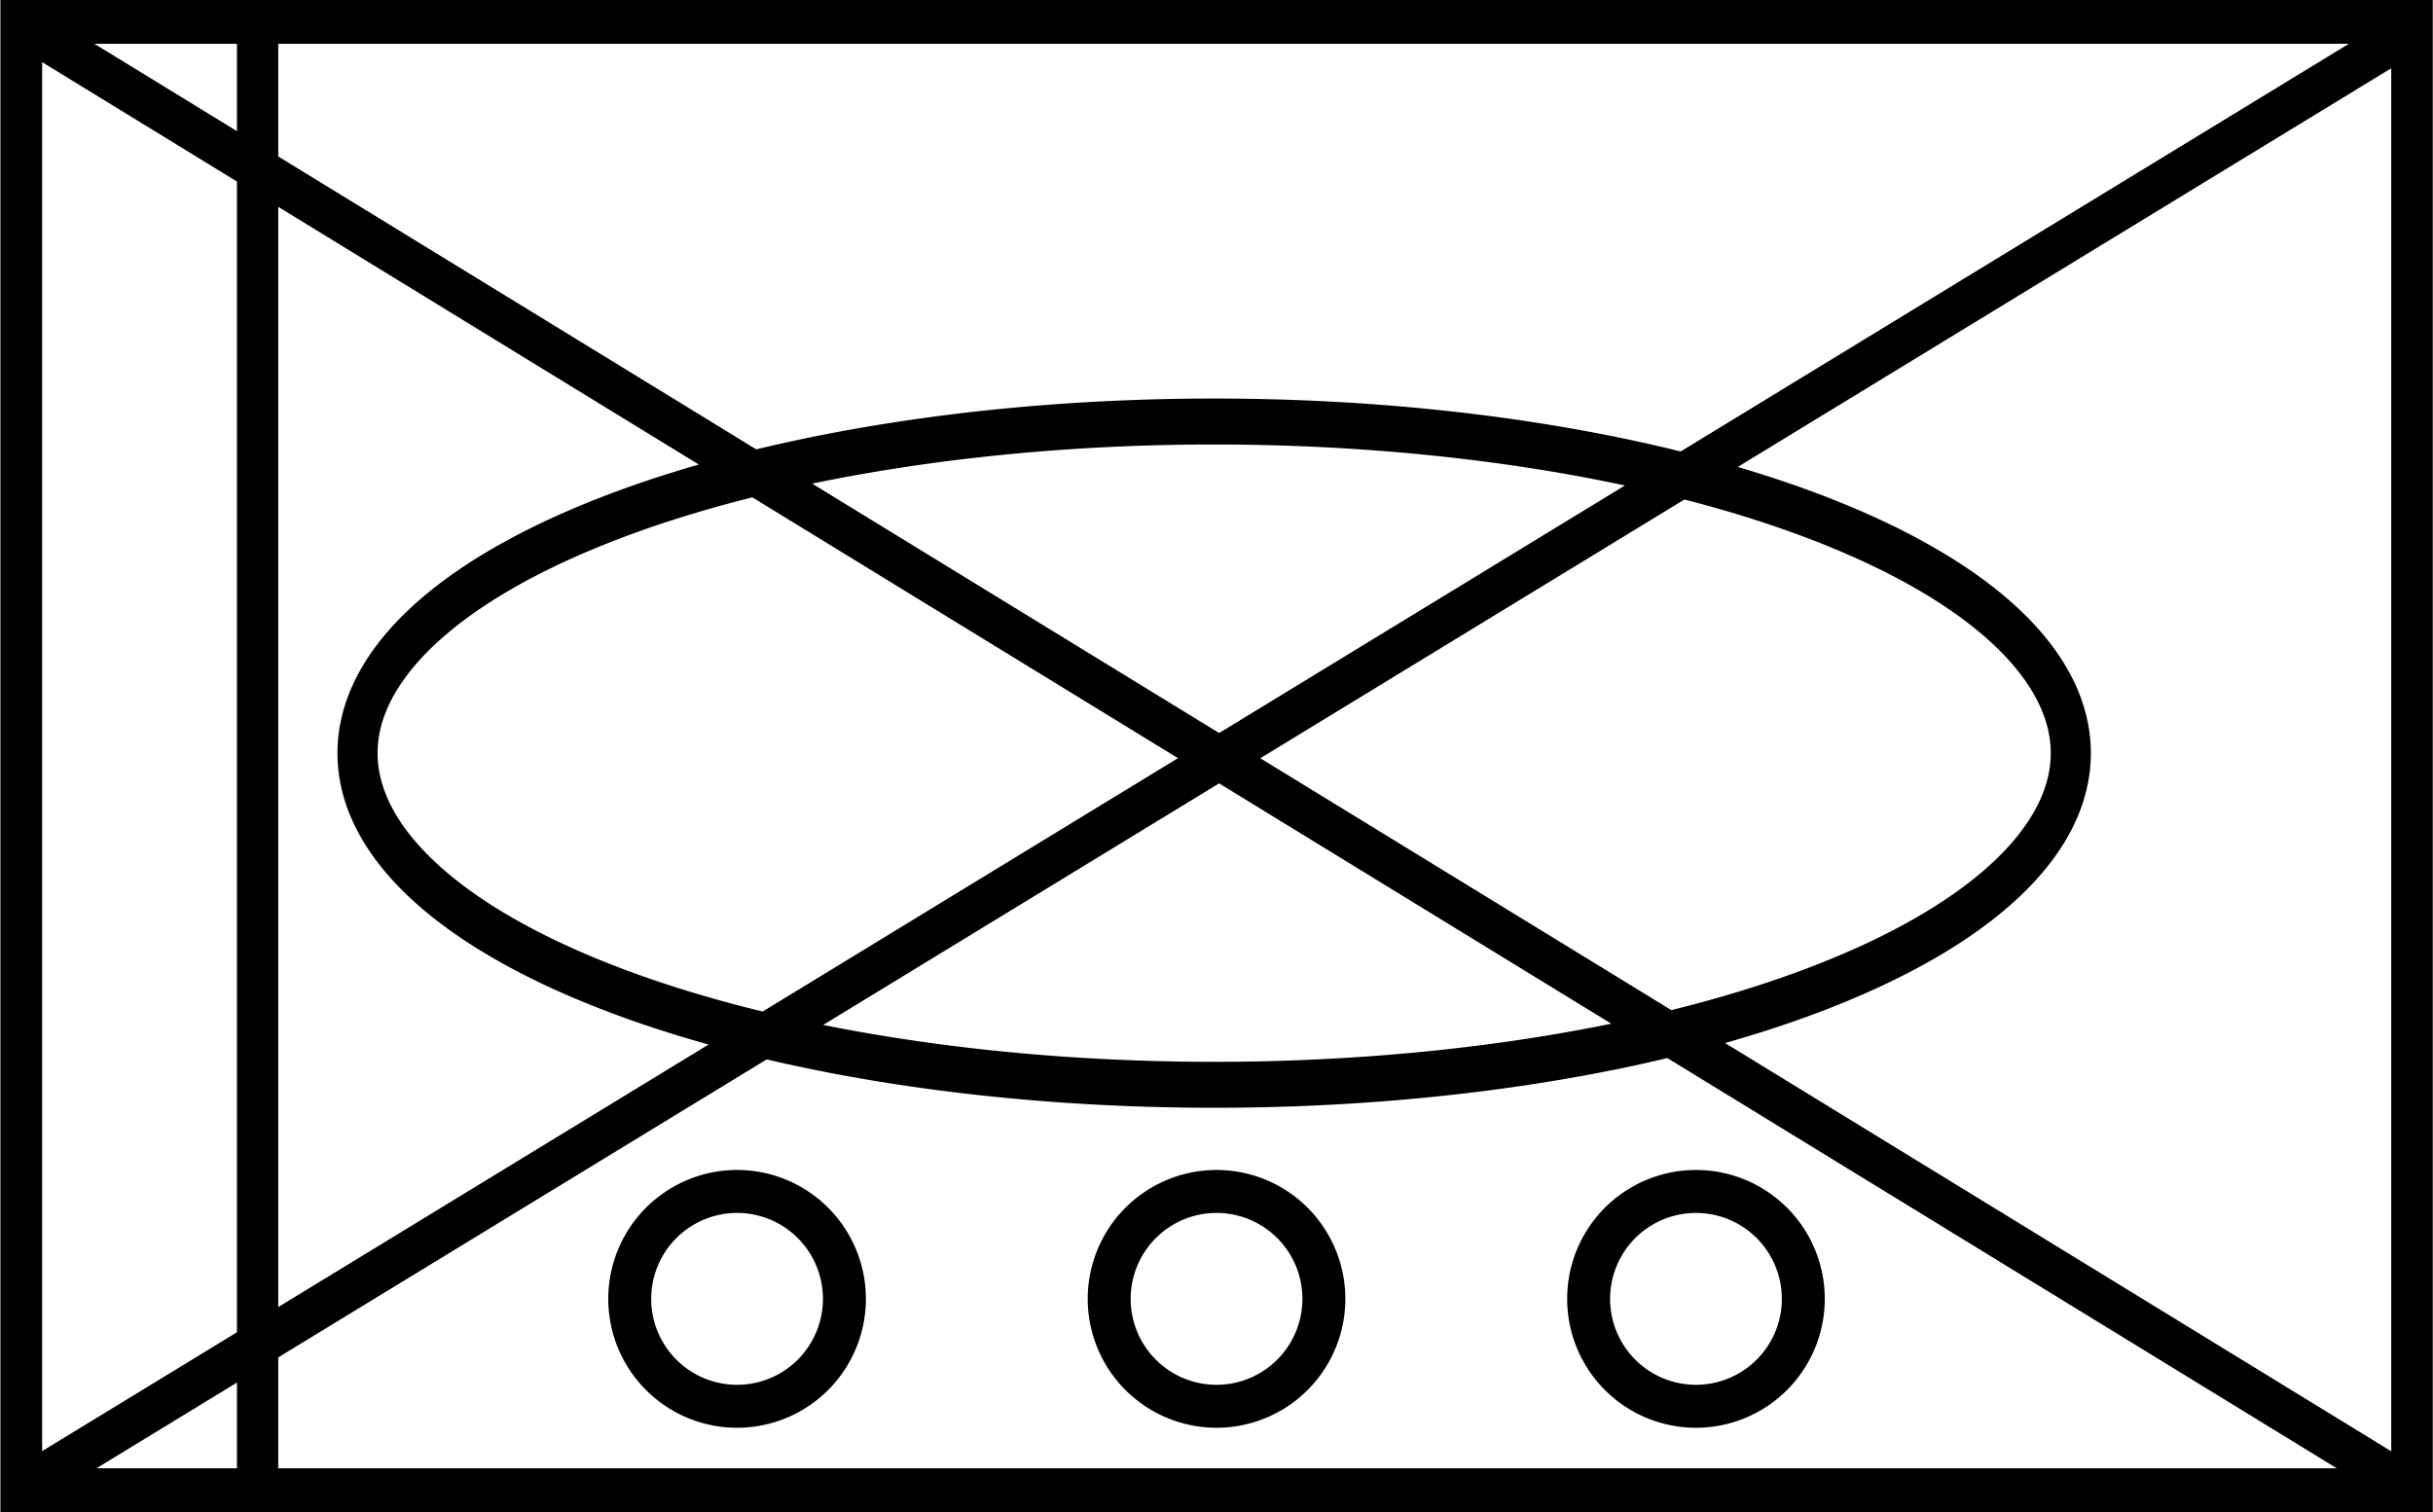 <?xml version="1.0" encoding="UTF-8" standalone="no"?>
<!-- Created with Inkscape (http://www.inkscape.org/) -->
<svg
   xmlns:dc="http://purl.org/dc/elements/1.1/"
   xmlns:cc="http://creativecommons.org/ns#"
   xmlns:rdf="http://www.w3.org/1999/02/22-rdf-syntax-ns#"
   xmlns:svg="http://www.w3.org/2000/svg"
   xmlns="http://www.w3.org/2000/svg"
   xmlns:sodipodi="http://sodipodi.sourceforge.net/DTD/sodipodi-0.dtd"
   xmlns:inkscape="http://www.inkscape.org/namespaces/inkscape"
   version="1.0"
   width="170.023"
   height="105.692"
   id="svg2"
   sodipodi:version="0.32"
   inkscape:version="0.46"
   sodipodi:docname="APP-6 Infantry Wheeled Mechanized IFV.svg"
   sodipodi:docbase="/home/mandibula/Desktop/imágenes/wiki/app-6a"
   inkscape:output_extension="org.inkscape.output.svg.inkscape">
  <rect width="100%" height="100%" fill="#808080" stroke="none"/>
  <sodipodi:namedview
     inkscape:window-height="975"
     inkscape:window-width="1280"
     inkscape:pageshadow="2"
     inkscape:pageopacity="0.0"
     guidetolerance="10.0"
     gridtolerance="10.0"
     objecttolerance="10.0"
     borderopacity="1.0"
     bordercolor="#666666"
     pagecolor="#ffffff"
     id="base"
     showguides="false"
     inkscape:guide-bbox="true"
     inkscape:zoom="5.0287322"
     inkscape:cx="52.299465"
     inkscape:cy="52.845999"
     inkscape:window-x="0"
     inkscape:window-y="22"
     inkscape:current-layer="layer1"
     width="180px"
     height="130px"
     borderlayer="true"
     showgrid="true"
     inkscape:grid-points="false"
     inkscape:grid-bbox="false"
     inkscape:showpageshadow="false">
    <inkscape:grid
       type="xygrid"
       id="grid3166"
       visible="true"
       enabled="true" />
  </sodipodi:namedview>
  <defs
     id="defs4">
    <inkscape:perspective
       sodipodi:type="inkscape:persp3d"
       inkscape:vp_x="0 : 52.849651 : 1"
       inkscape:vp_y="0 : 1000 : 0"
       inkscape:vp_z="169.97537 : 52.849651 : 1"
       inkscape:persp3d-origin="84.987686 : 35.233101 : 1"
       id="perspective11" />
    <inkscape:perspective
       id="perspective3218"
       inkscape:persp3d-origin="84.987686 : 35.233101 : 1"
       inkscape:vp_z="169.97537 : 52.849651 : 1"
       inkscape:vp_y="0 : 1000 : 0"
       inkscape:vp_x="0 : 52.849651 : 1"
       sodipodi:type="inkscape:persp3d" />
  </defs>
  <g
     id="layer1"
     transform="matrix(2.387,0,0,2.58,-1.089,-0.924)">
    <rect
       style="opacity:1;fill:#ffffff;fill-opacity:1;fill-rule:nonzero;stroke:#000000;stroke-width:1.209;stroke-linecap:round;stroke-linejoin:miter;stroke-miterlimit:4;stroke-dasharray:none;stroke-dashoffset:0;stroke-opacity:1"
       id="rect3320"
       width="69.982"
       height="39.803"
       x="1.085"
       y="0.939" />
    <path
       sodipodi:type="arc"
       style="opacity:1;fill:#ffffff;fill-opacity:1;fill-rule:nonzero;stroke:#000000;stroke-width:2.718;stroke-linecap:butt;stroke-linejoin:bevel;stroke-miterlimit:4;stroke-dasharray:none;stroke-dashoffset:0;stroke-opacity:1"
       id="path3152"
       sodipodi:cx="90.101738"
       sodipodi:cy="50.309647"
       sodipodi:rx="58.05307"
       sodipodi:ry="19.617653"
       d="M 148.155,50.31 A 58.053,19.618 0 1 1 32.049,50.31 A 58.053,19.618 0 1 1 148.155,50.31 z"
       transform="matrix(0.432,0,0,0.458,-2.922,-2.279)" />
    <path
       style="fill:none;fill-rule:evenodd;stroke:#000000;stroke-width:3;stroke-linecap:butt;stroke-linejoin:miter;stroke-opacity:1;stroke-miterlimit:4;stroke-dasharray:none"
       d="M 2.6,103.292 L 167.6,2.692"
       id="path3276"
       transform="matrix(0.419,0,0,0.388,0.456,0.358)"
       sodipodi:nodetypes="cc" />
    <path
       style="fill:none;fill-rule:evenodd;stroke:#000000;stroke-width:3;stroke-linecap:butt;stroke-linejoin:miter;stroke-opacity:1;stroke-miterlimit:4;stroke-dasharray:none"
       d="M 2.8,2.492 L 167.4,103.292"
       id="path2384"
       transform="matrix(0.419,0,0,0.388,0.456,0.358)"
       sodipodi:nodetypes="cc" />
    <path
       sodipodi:type="arc"
       style="opacity:1;fill:none;fill-opacity:1;fill-rule:nonzero;stroke:#000000;stroke-width:3;stroke-linecap:butt;stroke-linejoin:bevel;stroke-miterlimit:4;stroke-dasharray:none;stroke-dashoffset:0;stroke-opacity:1"
       id="path2385"
       sodipodi:cx="52.5"
       sodipodi:cy="93.191994"
       sodipodi:rx="7.5"
       sodipodi:ry="7.5"
       d="M 60,93.192 A 7.5,7.5 0 1 1 45,93.192 A 7.5,7.5 0 1 1 60,93.192 z"
       transform="matrix(0.419,0,0,0.388,3.7345261e-2,-0.611)" />
    <path
       sodipodi:type="arc"
       style="opacity:1;fill:none;fill-opacity:1;fill-rule:nonzero;stroke:#000000;stroke-width:3;stroke-linecap:butt;stroke-linejoin:bevel;stroke-miterlimit:4;stroke-dasharray:none;stroke-dashoffset:0;stroke-opacity:1"
       id="path3157"
       sodipodi:cx="52.5"
       sodipodi:cy="93.191994"
       sodipodi:rx="7.5"
       sodipodi:ry="7.5"
       d="M 60,93.192 A 7.5,7.5 0 1 1 45,93.192 A 7.5,7.5 0 1 1 60,93.192 z"
       transform="matrix(0.419,0,0,0.388,14.074,-0.611)" />
    <path
       sodipodi:type="arc"
       style="opacity:1;fill:none;fill-opacity:1;fill-rule:nonzero;stroke:#000000;stroke-width:3;stroke-linecap:butt;stroke-linejoin:bevel;stroke-miterlimit:4;stroke-dasharray:none;stroke-dashoffset:0;stroke-opacity:1"
       id="path3159"
       sodipodi:cx="52.5"
       sodipodi:cy="93.191994"
       sodipodi:rx="7.5"
       sodipodi:ry="7.5"
       d="M 60,93.192 A 7.5,7.5 0 1 1 45,93.192 A 7.5,7.5 0 1 1 60,93.192 z"
       transform="matrix(0.419,0,0,0.388,28.11,-0.611)" />
    <path
       style="fill:none;fill-rule:evenodd;stroke:#000000;stroke-width:1.209;stroke-linecap:butt;stroke-linejoin:miter;stroke-miterlimit:4;stroke-dasharray:none;stroke-opacity:1"
       d="M 7.998,1.474 L 7.998,40.299"
       id="path2388"
       sodipodi:nodetypes="cc" />
  </g>
</svg>
